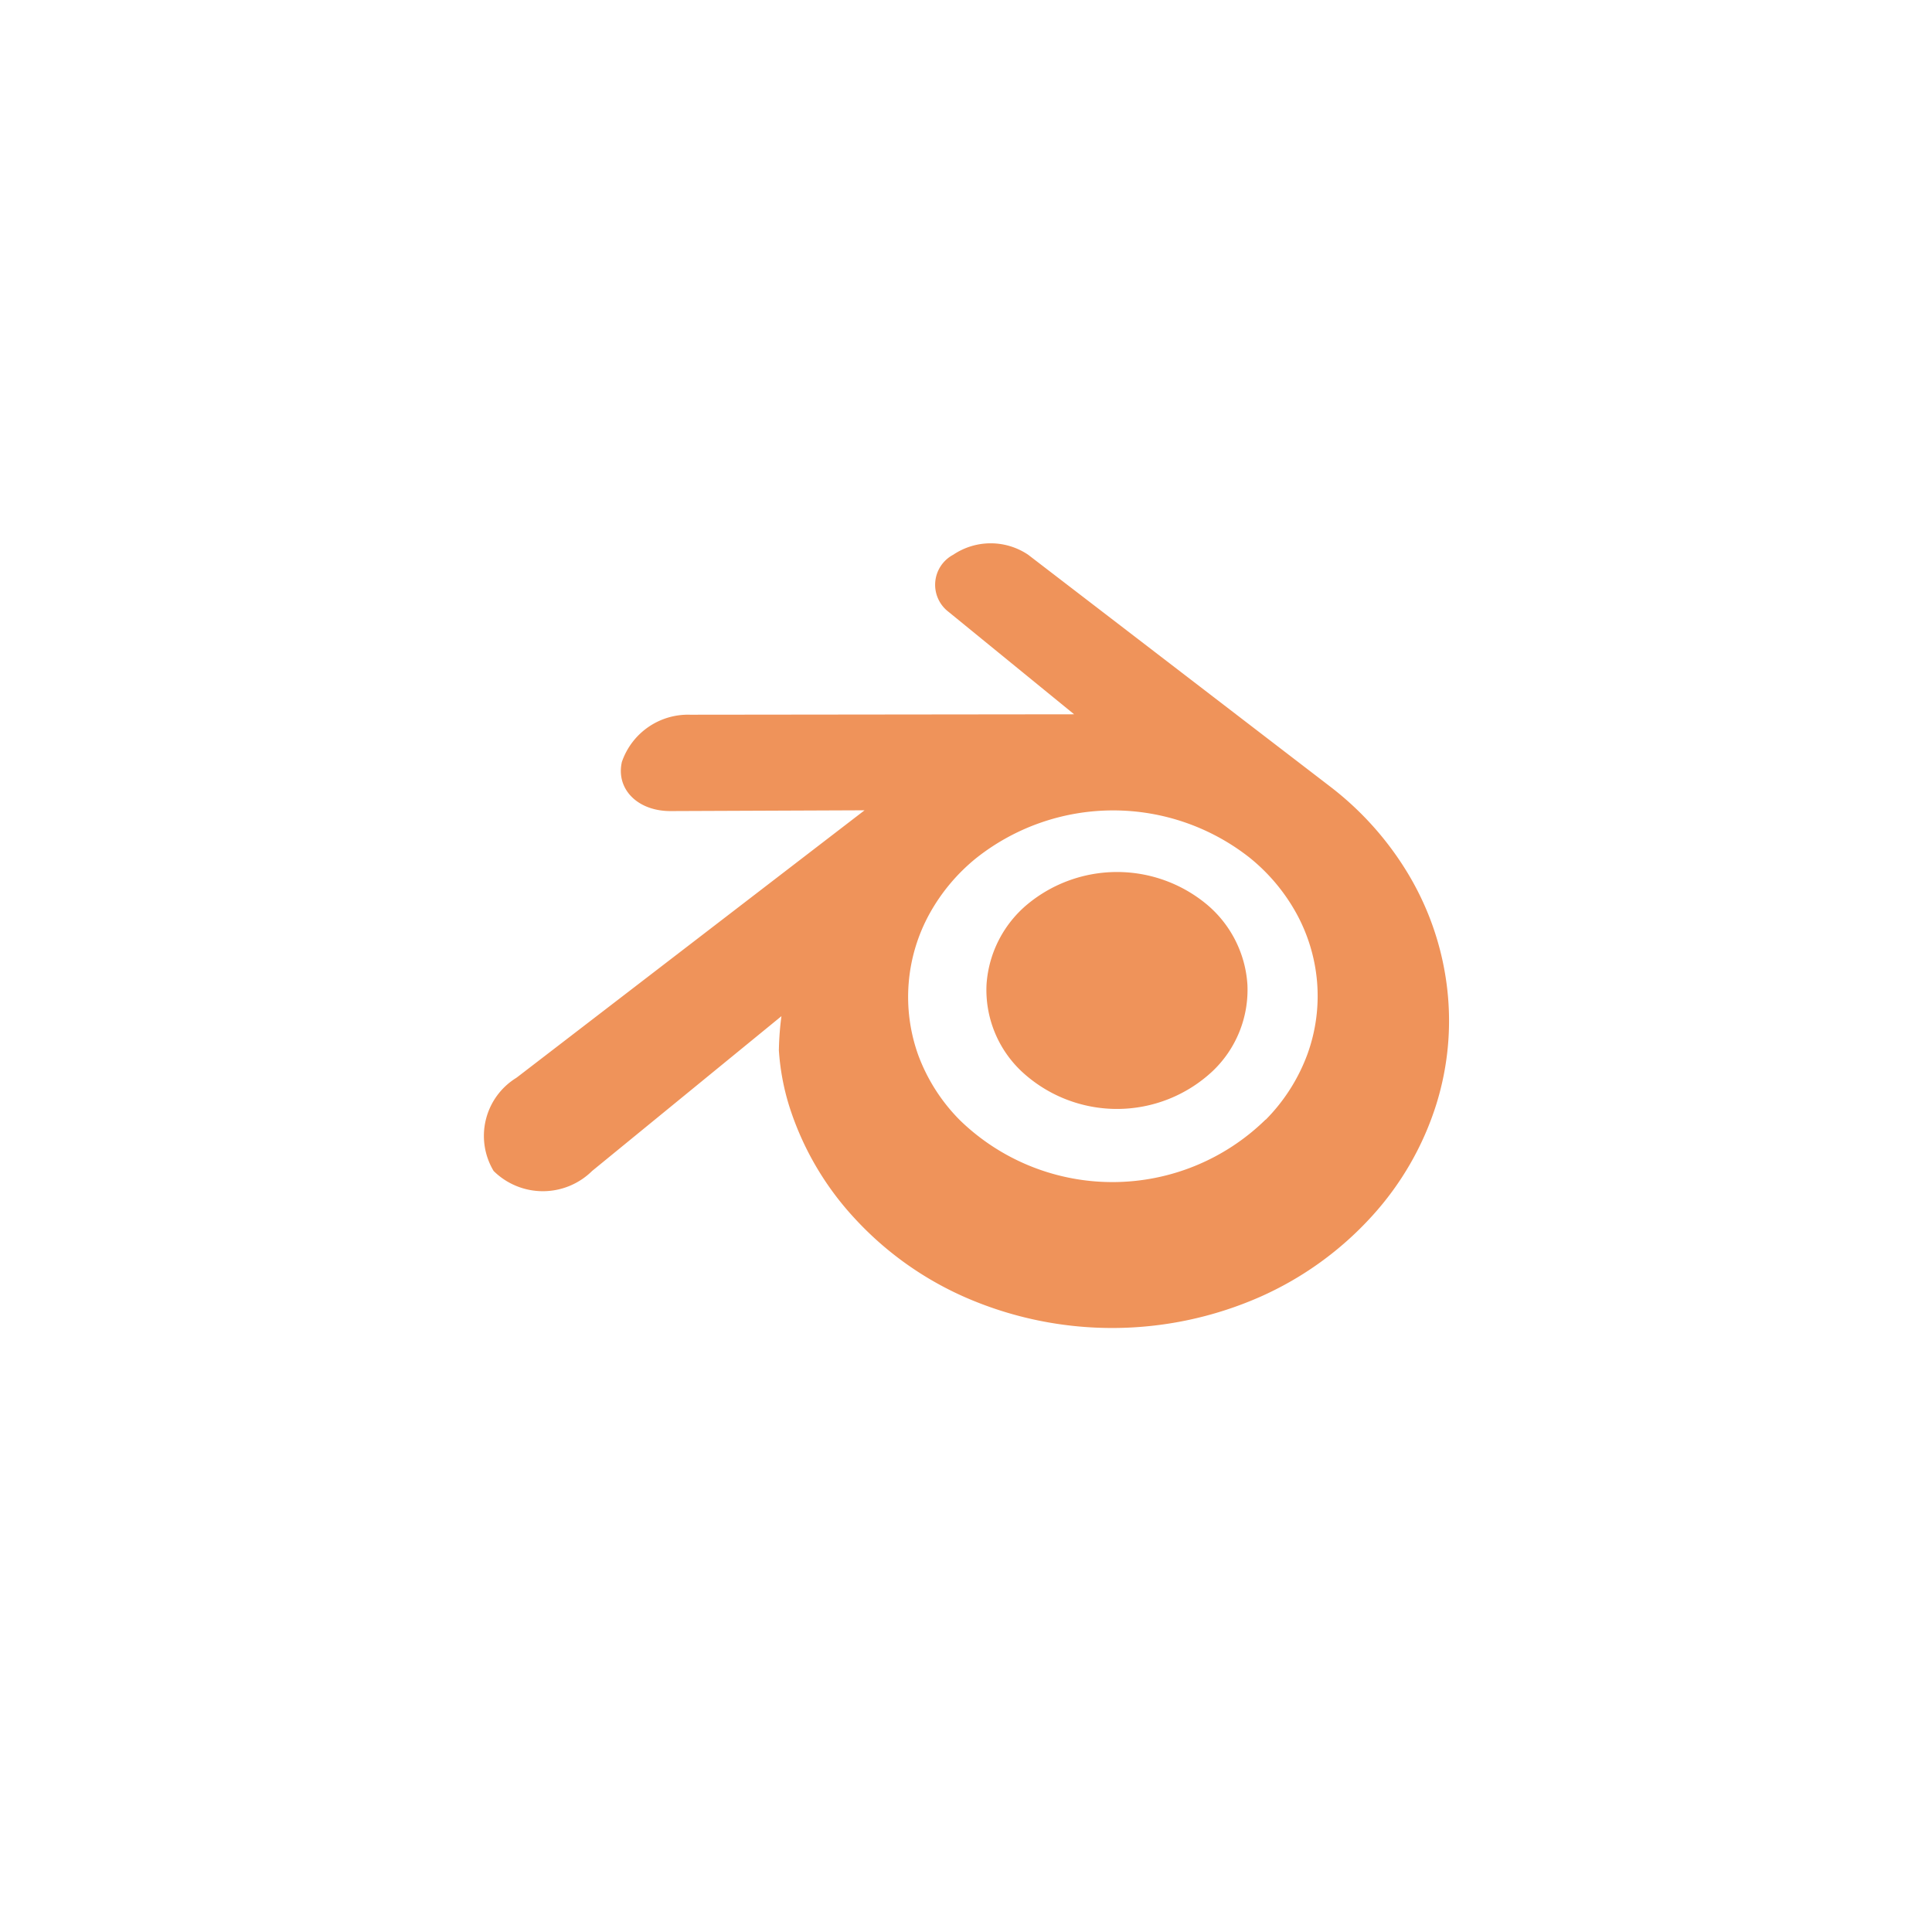 <svg id="icon-blender" xmlns="http://www.w3.org/2000/svg" width="32" height="32" viewBox="0 0 32 32">
  <path id="Icon_simple-blender" data-name="Icon simple-blender" d="M8.34,10.686a1.892,1.892,0,0,1,.687-1.337,2.327,2.327,0,0,1,2.949,0,1.888,1.888,0,0,1,.685,1.337,1.856,1.856,0,0,1-.577,1.435,2.317,2.317,0,0,1-3.167,0,1.855,1.855,0,0,1-.577-1.435M4.9,11.764a3.967,3.967,0,0,0,.171.932,4.915,4.915,0,0,0,1.062,1.838,5.485,5.485,0,0,0,1.858,1.334,6.08,6.08,0,0,0,4.878-.008,5.523,5.523,0,0,0,1.857-1.34,4.952,4.952,0,0,0,1.061-1.841,4.643,4.643,0,0,0,.167-2.049,4.749,4.749,0,0,0-.677-1.853,5.176,5.176,0,0,0-1.235-1.362h0l-5-3.838-.013-.01a1.111,1.111,0,0,0-1.24,0,.563.563,0,0,0-.082.943h0l2.084,1.7-6.353.007H3.43A1.158,1.158,0,0,0,2.3,7c-.1.443.253.811.8.813h0L6.32,7.8.574,12.215l-.023.017a1.129,1.129,0,0,0-.375,1.542,1.16,1.16,0,0,0,1.631,0L4.943,11.21a4.831,4.831,0,0,0-.042.554Zm8.06,1.161a3.626,3.626,0,0,1-5.061.008,3.007,3.007,0,0,1-.691-1.081A2.855,2.855,0,0,1,7.4,9.506a3.135,3.135,0,0,1,.769-.914,3.653,3.653,0,0,1,4.529-.007,3.116,3.116,0,0,1,.768.911,2.853,2.853,0,0,1,.348,1.137,2.824,2.824,0,0,1-.159,1.207,3.027,3.027,0,0,1-.69,1.084" transform="translate(8 5.621)" fill="#ef935a"/>
  <rect id="Rectangle_45" data-name="Rectangle 45" width="32" height="32" fill="none"/>
</svg>
